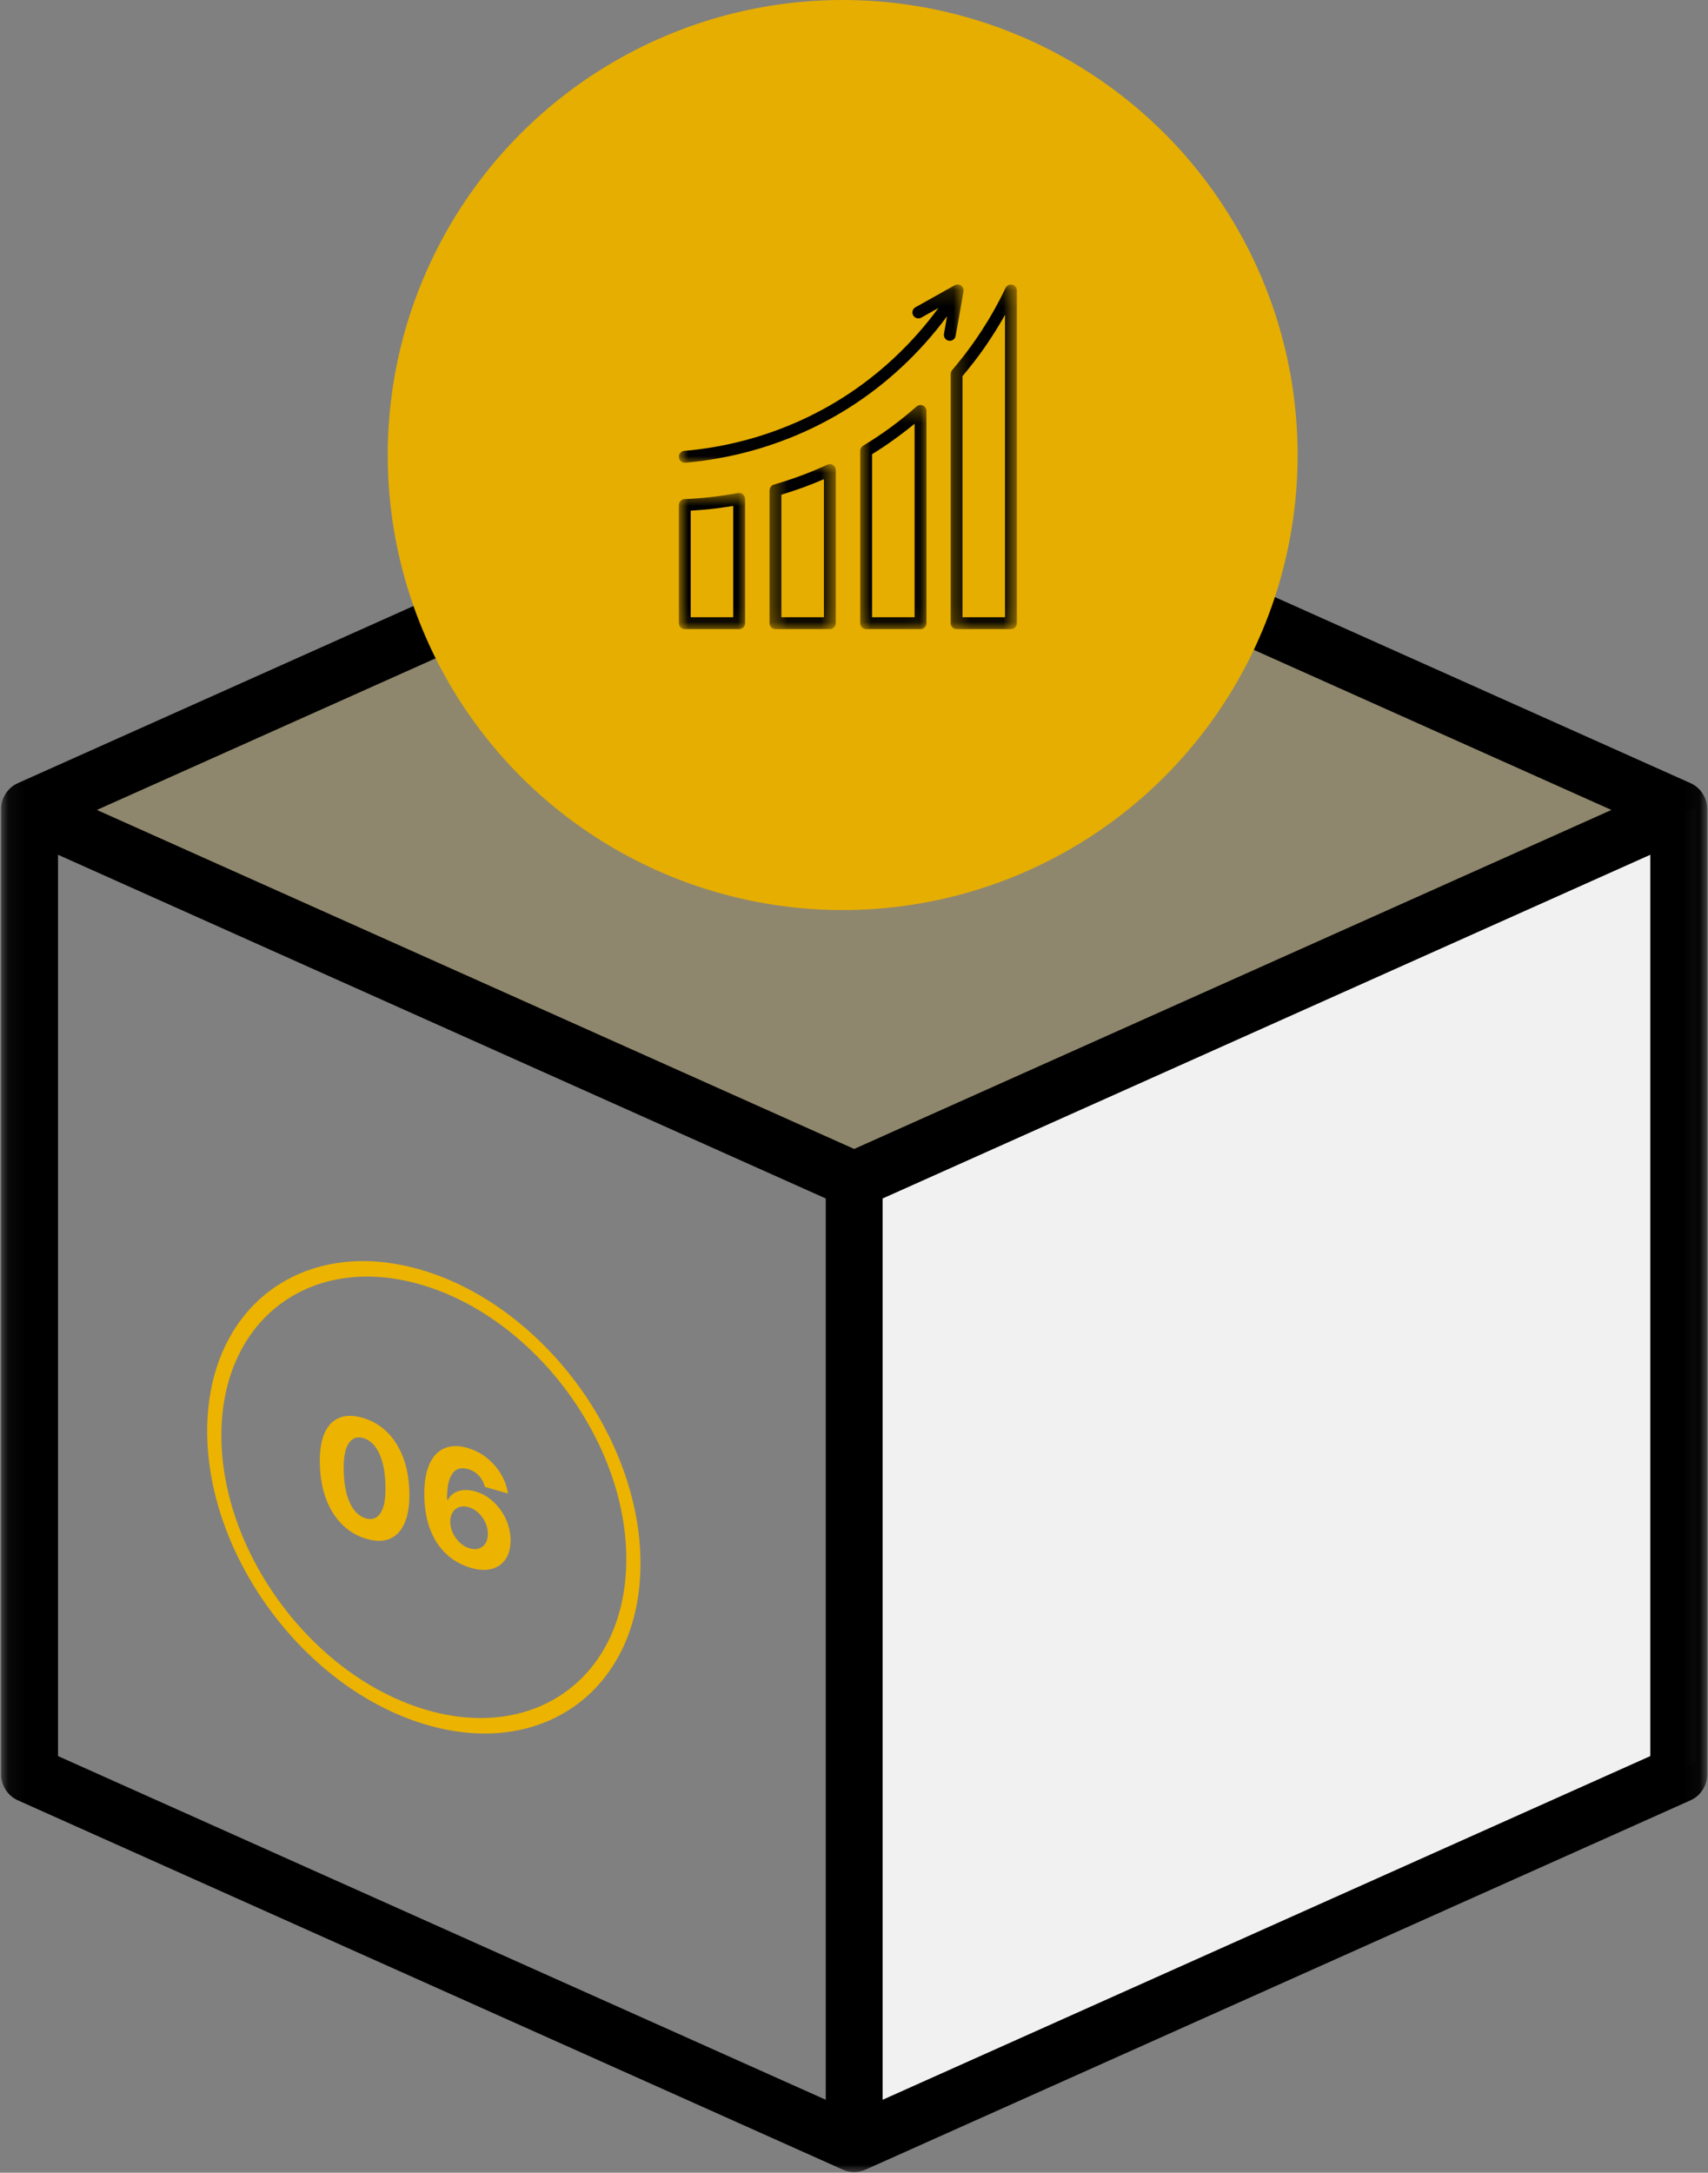 <svg width="103" height="131" viewBox="0 0 103 131" fill="none" xmlns="http://www.w3.org/2000/svg">
<rect x="0" y="0" width="103" height="131" fill="#808080" stroke="none"/>
<path d="M52 70.564L102.242 48.72V106.243L52 129.058V70.564Z" fill="#F1F1F1"/>
<path d="M51.764 72.02L2.25 49.205L51.764 26.876L100.792 49.205L51.764 72.02Z" fill="#E6AE00" fill-opacity="0.15"/>
<mask id="mask0_437_3199" style="mask-type:luminance" maskUnits="userSpaceOnUse" x="0" y="24" width="103" height="107">
<path d="M0.07 24.691H102.95V131H0.07V24.691Z" fill="white"/>
</mask>
<g mask="url(#mask0_437_3199)">
<path d="M101.938 47.214L52.211 24.956C51.745 24.748 51.276 24.748 50.809 24.956L1.085 47.214C0.775 47.351 0.531 47.563 0.345 47.846C0.162 48.129 0.07 48.439 0.07 48.775V106.987C0.07 107.324 0.162 107.635 0.345 107.918C0.531 108.202 0.775 108.411 1.085 108.55L50.809 130.806C51.276 131.016 51.745 131.016 52.211 130.806L101.938 108.55C102.245 108.411 102.492 108.202 102.675 107.918C102.859 107.635 102.95 107.324 102.95 106.987V48.775C102.95 48.439 102.859 48.129 102.675 47.846C102.492 47.563 102.245 47.351 101.938 47.214ZM49.797 126.601L3.499 105.879V51.536L49.797 72.26V126.601ZM51.51 69.273L5.844 48.834L51.51 28.395L97.176 48.834L51.51 69.273ZM99.521 105.879L53.226 126.601V72.26L99.521 51.536V105.879Z" fill="black"/>
</g>
<circle cx="13.219" cy="13.219" r="13.219" transform="matrix(0.956 0.292 0 1 12.922 73.198)" stroke="#ECB300" stroke-width="0.896"/>
<path d="M22.108 92.784C21.547 92.62 21.06 92.336 20.646 91.93C20.234 91.526 19.911 91.018 19.675 90.407C19.442 89.796 19.314 89.106 19.29 88.335C19.265 87.567 19.351 86.942 19.548 86.463C19.748 85.983 20.044 85.66 20.436 85.494C20.831 85.325 21.308 85.322 21.867 85.482C22.425 85.643 22.91 85.923 23.322 86.323C23.736 86.724 24.06 87.227 24.295 87.831C24.53 88.432 24.66 89.117 24.683 89.886C24.709 90.659 24.622 91.289 24.422 91.775C24.226 92.261 23.931 92.592 23.538 92.765C23.146 92.939 22.669 92.945 22.108 92.784ZM22.067 91.548C22.45 91.658 22.748 91.543 22.963 91.202C23.178 90.861 23.271 90.284 23.242 89.471C23.224 88.937 23.157 88.476 23.041 88.091C22.927 87.706 22.773 87.396 22.578 87.163C22.385 86.93 22.162 86.777 21.907 86.704C21.527 86.595 21.229 86.708 21.014 87.044C20.799 87.38 20.704 87.948 20.728 88.749C20.746 89.29 20.812 89.757 20.926 90.149C21.043 90.539 21.198 90.852 21.393 91.088C21.588 91.322 21.813 91.475 22.067 91.548ZM28.372 94.526C28.028 94.425 27.695 94.269 27.371 94.058C27.05 93.847 26.759 93.572 26.498 93.231C26.237 92.89 26.025 92.477 25.863 91.991C25.702 91.506 25.612 90.941 25.59 90.296C25.573 89.705 25.619 89.194 25.73 88.765C25.843 88.334 26.012 87.989 26.239 87.731C26.467 87.474 26.744 87.308 27.072 87.234C27.398 87.157 27.768 87.179 28.181 87.297C28.627 87.425 29.023 87.63 29.371 87.912C29.718 88.191 30 88.517 30.217 88.888C30.436 89.26 30.573 89.647 30.63 90.047L29.237 89.647C29.175 89.386 29.054 89.16 28.876 88.97C28.697 88.78 28.48 88.648 28.223 88.575C27.789 88.45 27.465 88.554 27.252 88.889C27.041 89.224 26.945 89.734 26.964 90.418L27.009 90.432C27.102 90.251 27.231 90.112 27.396 90.014C27.563 89.914 27.753 89.857 27.968 89.841C28.185 89.824 28.415 89.85 28.659 89.92C29.054 90.034 29.41 90.234 29.725 90.52C30.04 90.804 30.292 91.142 30.482 91.536C30.671 91.929 30.773 92.346 30.788 92.786C30.804 93.264 30.712 93.658 30.514 93.969C30.317 94.281 30.035 94.488 29.666 94.591C29.299 94.693 28.867 94.671 28.372 94.526ZM28.326 93.354C28.544 93.416 28.737 93.417 28.905 93.357C29.073 93.296 29.203 93.185 29.294 93.025C29.386 92.865 29.428 92.668 29.42 92.434C29.412 92.2 29.356 91.976 29.252 91.762C29.151 91.549 29.013 91.362 28.84 91.203C28.667 91.044 28.471 90.934 28.254 90.871C28.091 90.825 27.941 90.813 27.804 90.837C27.669 90.862 27.552 90.917 27.451 91.002C27.353 91.087 27.277 91.197 27.223 91.332C27.169 91.464 27.145 91.615 27.151 91.785C27.158 92.012 27.214 92.234 27.318 92.45C27.424 92.667 27.564 92.856 27.737 93.018C27.913 93.179 28.109 93.292 28.326 93.354Z" fill="#ECB300"/>
<circle cx="50.817" cy="27.435" r="27.435" fill="#E6AE00"/>
<mask id="mask1_437_3199" style="mask-type:luminance" maskUnits="userSpaceOnUse" x="57" y="17" width="5" height="21">
<path d="M57.258 17.147H61.326V37.934H57.258V17.147Z" fill="white"/>
</mask>
<g mask="url(#mask1_437_3199)">
<path d="M61.302 17.388C61.302 17.387 61.301 17.387 61.301 17.386C61.286 17.346 61.264 17.309 61.236 17.277C61.228 17.267 61.216 17.26 61.207 17.25C61.185 17.229 61.161 17.21 61.134 17.196C61.128 17.192 61.124 17.187 61.118 17.184C61.108 17.18 61.097 17.18 61.087 17.176C61.072 17.171 61.059 17.162 61.044 17.158C61.031 17.156 61.019 17.158 61.007 17.157C60.989 17.154 60.972 17.154 60.954 17.154C60.928 17.154 60.902 17.159 60.876 17.165C60.86 17.17 60.845 17.173 60.83 17.18C60.803 17.19 60.779 17.206 60.757 17.223C60.745 17.232 60.732 17.238 60.721 17.248C60.69 17.278 60.662 17.313 60.642 17.354C59.799 19.132 58.714 20.801 57.414 22.316C57.385 22.35 57.364 22.391 57.349 22.433C57.343 22.449 57.343 22.465 57.34 22.482C57.336 22.504 57.328 22.526 57.328 22.549V37.573C57.328 37.771 57.488 37.931 57.686 37.931H60.965C61.163 37.931 61.323 37.771 61.323 37.573V17.508C61.323 17.466 61.315 17.425 61.302 17.388ZM60.607 37.214H58.043V22.682C58.071 22.648 58.097 22.613 58.125 22.58C58.308 22.362 58.485 22.141 58.659 21.918C58.711 21.852 58.763 21.786 58.814 21.719C59.014 21.456 59.21 21.19 59.398 20.919C59.427 20.878 59.454 20.835 59.483 20.793C59.646 20.556 59.803 20.316 59.957 20.073C60.003 19.999 60.051 19.924 60.096 19.85C60.27 19.569 60.438 19.287 60.598 18.999C60.601 18.994 60.604 18.989 60.607 18.984V37.214Z" fill="black"/>
</g>
<mask id="mask2_437_3199" style="mask-type:luminance" maskUnits="userSpaceOnUse" x="51" y="24" width="5" height="14">
<path d="M51.75 24.308H55.953V37.934H51.75V24.308Z" fill="white"/>
</mask>
<g mask="url(#mask2_437_3199)">
<path d="M55.843 24.645C55.83 24.612 55.812 24.581 55.789 24.553C55.785 24.548 55.784 24.542 55.78 24.537C55.776 24.533 55.77 24.531 55.766 24.527C55.741 24.501 55.712 24.478 55.679 24.461C55.673 24.458 55.669 24.453 55.663 24.451C55.662 24.45 55.661 24.449 55.66 24.448C55.622 24.431 55.584 24.423 55.544 24.42C55.534 24.419 55.524 24.42 55.514 24.42C55.482 24.42 55.45 24.424 55.419 24.433C55.408 24.436 55.397 24.438 55.386 24.442C55.347 24.457 55.309 24.477 55.275 24.506C54.278 25.389 53.192 26.186 52.048 26.875C52.011 26.898 51.981 26.928 51.955 26.96C51.949 26.969 51.943 26.976 51.937 26.985C51.914 27.018 51.897 27.054 51.886 27.094C51.885 27.098 51.886 27.101 51.885 27.105C51.879 27.13 51.875 27.155 51.875 27.182V37.573C51.875 37.771 52.035 37.931 52.233 37.931H55.512C55.71 37.931 55.87 37.771 55.87 37.573V24.774C55.87 24.737 55.863 24.701 55.852 24.666C55.85 24.658 55.845 24.652 55.843 24.645ZM55.154 37.214H52.59V27.384C52.821 27.242 53.05 27.095 53.276 26.945C53.307 26.924 53.337 26.901 53.369 26.881C53.597 26.727 53.822 26.569 54.044 26.407C54.123 26.351 54.2 26.292 54.278 26.234C54.46 26.099 54.64 25.96 54.817 25.819C54.891 25.761 54.965 25.703 55.037 25.644C55.076 25.613 55.116 25.582 55.154 25.551V37.214Z" fill="black"/>
</g>
<mask id="mask3_437_3199" style="mask-type:luminance" maskUnits="userSpaceOnUse" x="46" y="27" width="5" height="11">
<path d="M46.359 27.855H50.431V37.934H46.359V27.855Z" fill="white"/>
</mask>
<g mask="url(#mask3_437_3199)">
<path d="M50.398 28.314C50.395 28.275 50.386 28.238 50.371 28.203C50.37 28.198 50.37 28.193 50.368 28.189C50.367 28.186 50.364 28.184 50.363 28.181C50.345 28.144 50.321 28.111 50.29 28.083C50.284 28.076 50.276 28.071 50.269 28.065C50.258 28.056 50.248 28.045 50.236 28.038C50.218 28.026 50.198 28.018 50.178 28.01C50.172 28.008 50.168 28.004 50.162 28.002C50.123 27.989 50.083 27.983 50.043 27.983C50.034 27.983 50.026 27.984 50.017 27.985C49.974 27.988 49.933 27.996 49.893 28.015C48.867 28.492 47.781 28.896 46.665 29.217C46.622 29.229 46.584 29.251 46.549 29.277C46.538 29.286 46.53 29.296 46.52 29.306C46.499 29.326 46.48 29.347 46.464 29.371C46.456 29.385 46.449 29.398 46.443 29.412C46.431 29.436 46.423 29.463 46.417 29.49C46.414 29.506 46.411 29.521 46.41 29.537C46.409 29.545 46.406 29.553 46.406 29.561V37.573C46.406 37.771 46.566 37.931 46.764 37.931H50.044C50.241 37.931 50.401 37.771 50.401 37.573V28.339C50.401 28.337 50.401 28.334 50.4 28.332C50.4 28.326 50.399 28.32 50.398 28.314ZM49.686 37.214H47.121V29.829C47.177 29.813 47.231 29.791 47.286 29.775C47.622 29.671 47.956 29.561 48.286 29.443C48.349 29.42 48.413 29.399 48.476 29.376C48.85 29.238 49.218 29.091 49.581 28.935C49.615 28.92 49.652 28.908 49.686 28.893V37.214Z" fill="black"/>
</g>
<mask id="mask4_437_3199" style="mask-type:luminance" maskUnits="userSpaceOnUse" x="40" y="29" width="6" height="9">
<path d="M40.938 29.694H45.046V37.934H40.938V29.694Z" fill="white"/>
</mask>
<g mask="url(#mask4_437_3199)">
<path d="M44.926 30.011C44.923 29.993 44.913 29.979 44.907 29.963C44.9 29.943 44.894 29.924 44.884 29.906C44.869 29.878 44.849 29.855 44.827 29.833C44.818 29.823 44.813 29.81 44.803 29.801C44.799 29.798 44.794 29.798 44.79 29.794C44.763 29.774 44.732 29.761 44.701 29.749C44.686 29.743 44.673 29.734 44.658 29.73C44.611 29.719 44.561 29.716 44.509 29.724C43.432 29.925 42.346 30.049 41.281 30.091C41.232 30.093 41.186 30.105 41.145 30.124C41.129 30.131 41.118 30.145 41.104 30.154C41.08 30.169 41.054 30.184 41.035 30.204C41.023 30.217 41.016 30.235 41.006 30.25C40.99 30.272 40.973 30.293 40.964 30.319C40.956 30.337 40.956 30.357 40.952 30.376C40.947 30.401 40.938 30.424 40.938 30.45V37.573C40.938 37.771 41.097 37.931 41.295 37.931H44.575C44.772 37.931 44.932 37.771 44.932 37.573V30.077C44.932 30.067 44.927 30.058 44.926 30.048C44.925 30.035 44.929 30.023 44.926 30.011ZM44.217 37.214H41.653V30.791C41.7 30.789 41.749 30.782 41.797 30.779C42.157 30.757 42.518 30.728 42.88 30.689C42.902 30.686 42.924 30.684 42.946 30.682C43.327 30.639 43.708 30.584 44.088 30.522C44.13 30.515 44.174 30.512 44.217 30.504V37.214Z" fill="black"/>
</g>
<mask id="mask5_437_3199" style="mask-type:luminance" maskUnits="userSpaceOnUse" x="40" y="17" width="19" height="11">
<path d="M40.938 17.147H58.182V27.986H40.938V17.147Z" fill="white"/>
</mask>
<g mask="url(#mask5_437_3199)">
<path d="M57.63 20.252L58.105 17.571C58.105 17.57 58.105 17.569 58.105 17.568C58.106 17.563 58.105 17.557 58.106 17.552C58.11 17.516 58.108 17.48 58.102 17.445C58.1 17.433 58.096 17.421 58.093 17.409C58.084 17.379 58.071 17.35 58.055 17.323C58.05 17.314 58.046 17.305 58.039 17.297C58.017 17.266 57.991 17.239 57.96 17.216C57.957 17.214 57.953 17.212 57.949 17.21C57.947 17.209 57.946 17.206 57.943 17.205C57.937 17.201 57.93 17.201 57.924 17.197C57.893 17.181 57.862 17.169 57.829 17.161C57.817 17.159 57.807 17.156 57.796 17.155C57.722 17.146 57.646 17.157 57.578 17.195L55.206 18.526C55.033 18.622 54.972 18.841 55.068 19.013C55.165 19.185 55.382 19.248 55.555 19.151L56.591 18.57C55.009 20.728 53.021 22.595 50.765 24.012C47.163 26.276 43.611 26.986 41.265 27.184C41.068 27.2 40.922 27.373 40.939 27.571C40.955 27.757 41.111 27.899 41.295 27.899C41.305 27.899 41.316 27.898 41.326 27.898C43.75 27.693 47.422 26.958 51.145 24.62C53.452 23.17 55.486 21.267 57.113 19.067L56.925 20.127C56.891 20.322 57.02 20.508 57.215 20.542C57.236 20.546 57.257 20.548 57.278 20.548C57.448 20.548 57.599 20.426 57.63 20.252Z" fill="black"/>
</g>
</svg>
